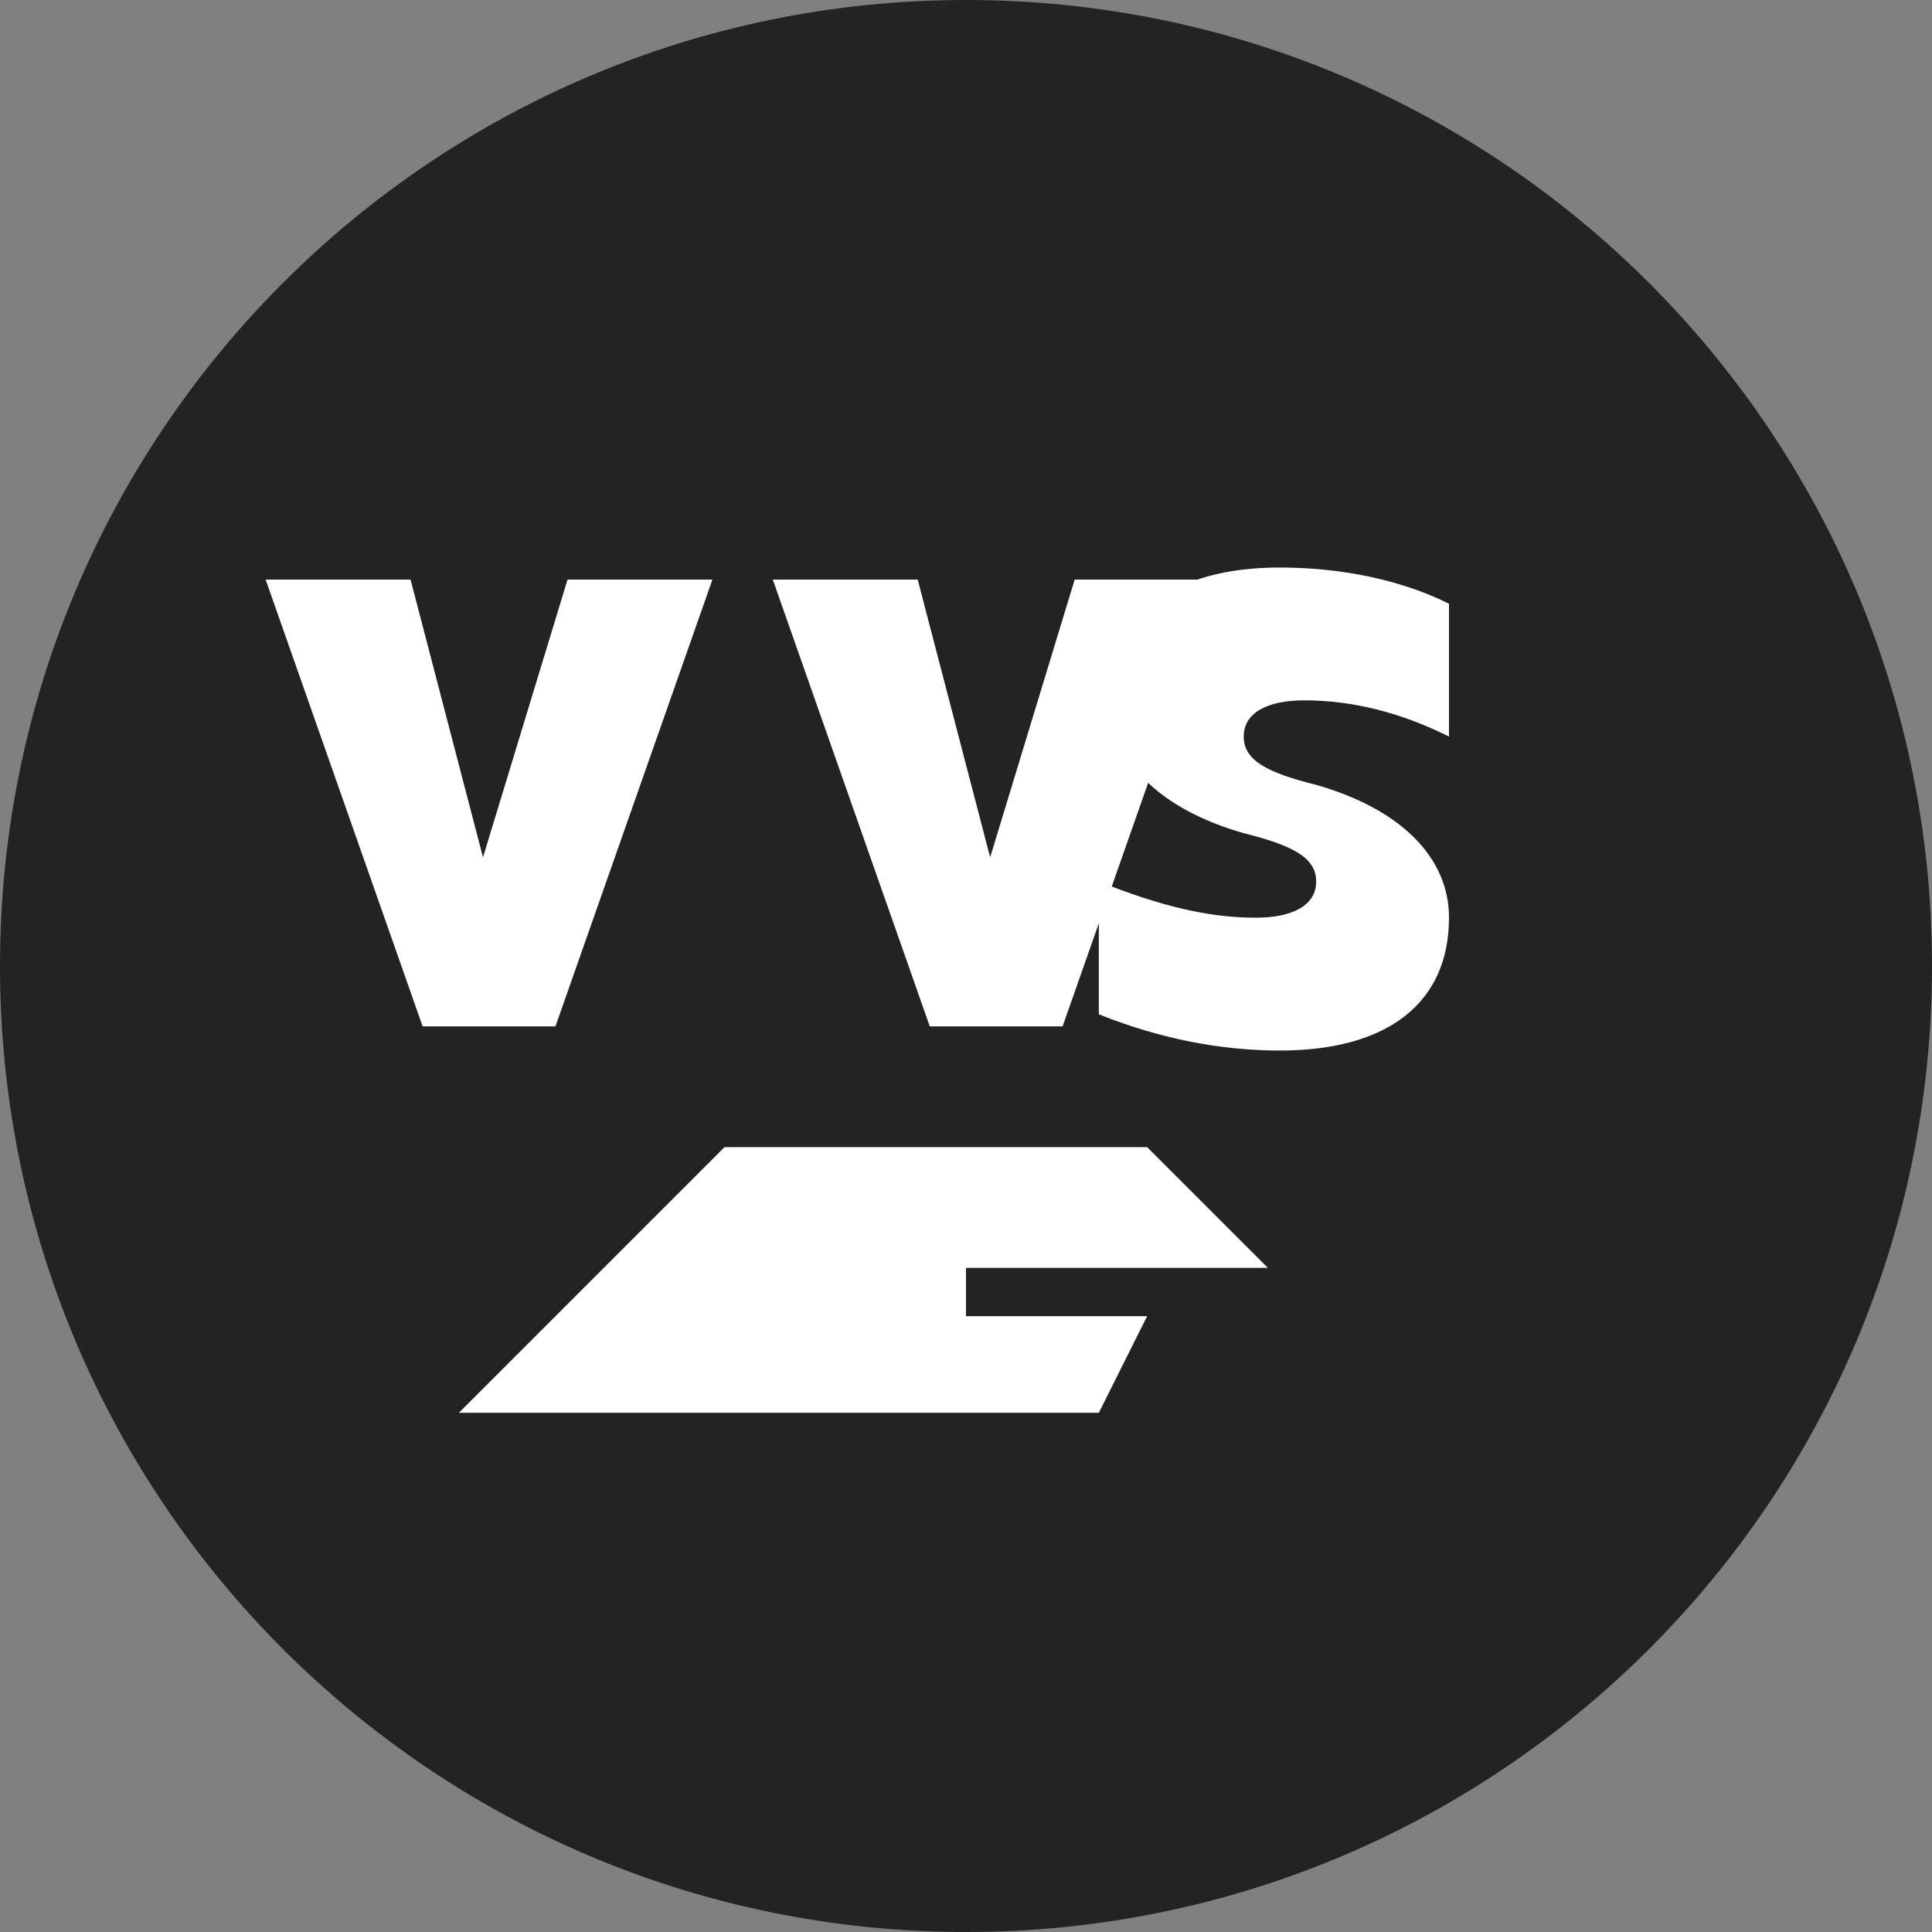<svg width="32" height="32" viewBox="0 0 32 32" fill="none" xmlns="http://www.w3.org/2000/svg">
<rect x="0" y="0" width="32" height="32" fill="#808080" stroke="none"/>
<path d="M16 32C24.837 32 32 24.837 32 16C32 7.163 24.837 0 16 0C7.163 0 0 7.163 0 16C0 24.837 7.163 32 16 32Z" fill="#232323"/>
<path d="M24 10V12.2C23.2 11.8 22.4 11.6 21.6 11.6C21 11.6 20.6 11.8 20.6 12.2C20.6 12.6 21 12.8 21.8 13C23.2 13.4 24 14.2 24 15.2C24 16.6 23 17.4 21.2 17.4C20.2 17.4 19.2 17.2 18.2 16.8V14.6C19.2 15 20 15.2 20.8 15.2C21.4 15.2 21.8 15 21.8 14.6C21.8 14.2 21.4 14 20.6 13.8C19.2 13.4 18.4 12.6 18.4 11.6C18.4 10.2 19.4 9.4 21.2 9.4C22.2 9.4 23.2 9.6 24 10Z" fill="white"/>
<path d="M16.4 14.2L17.8 9.6H20.2L17.6 17H15.4L12.8 9.6H15.2L16.4 14.2Z" fill="white"/>
<path d="M8 14.2L9.4 9.6H11.8L9.2 17H7L4.4 9.6H6.8L8 14.2Z" fill="white"/>
<path d="M11 21.8L9.6 22.6H16V21H21L19 19H12L7.6 23.4H18.2L19 21.8H11Z" fill="white"/>
</svg>